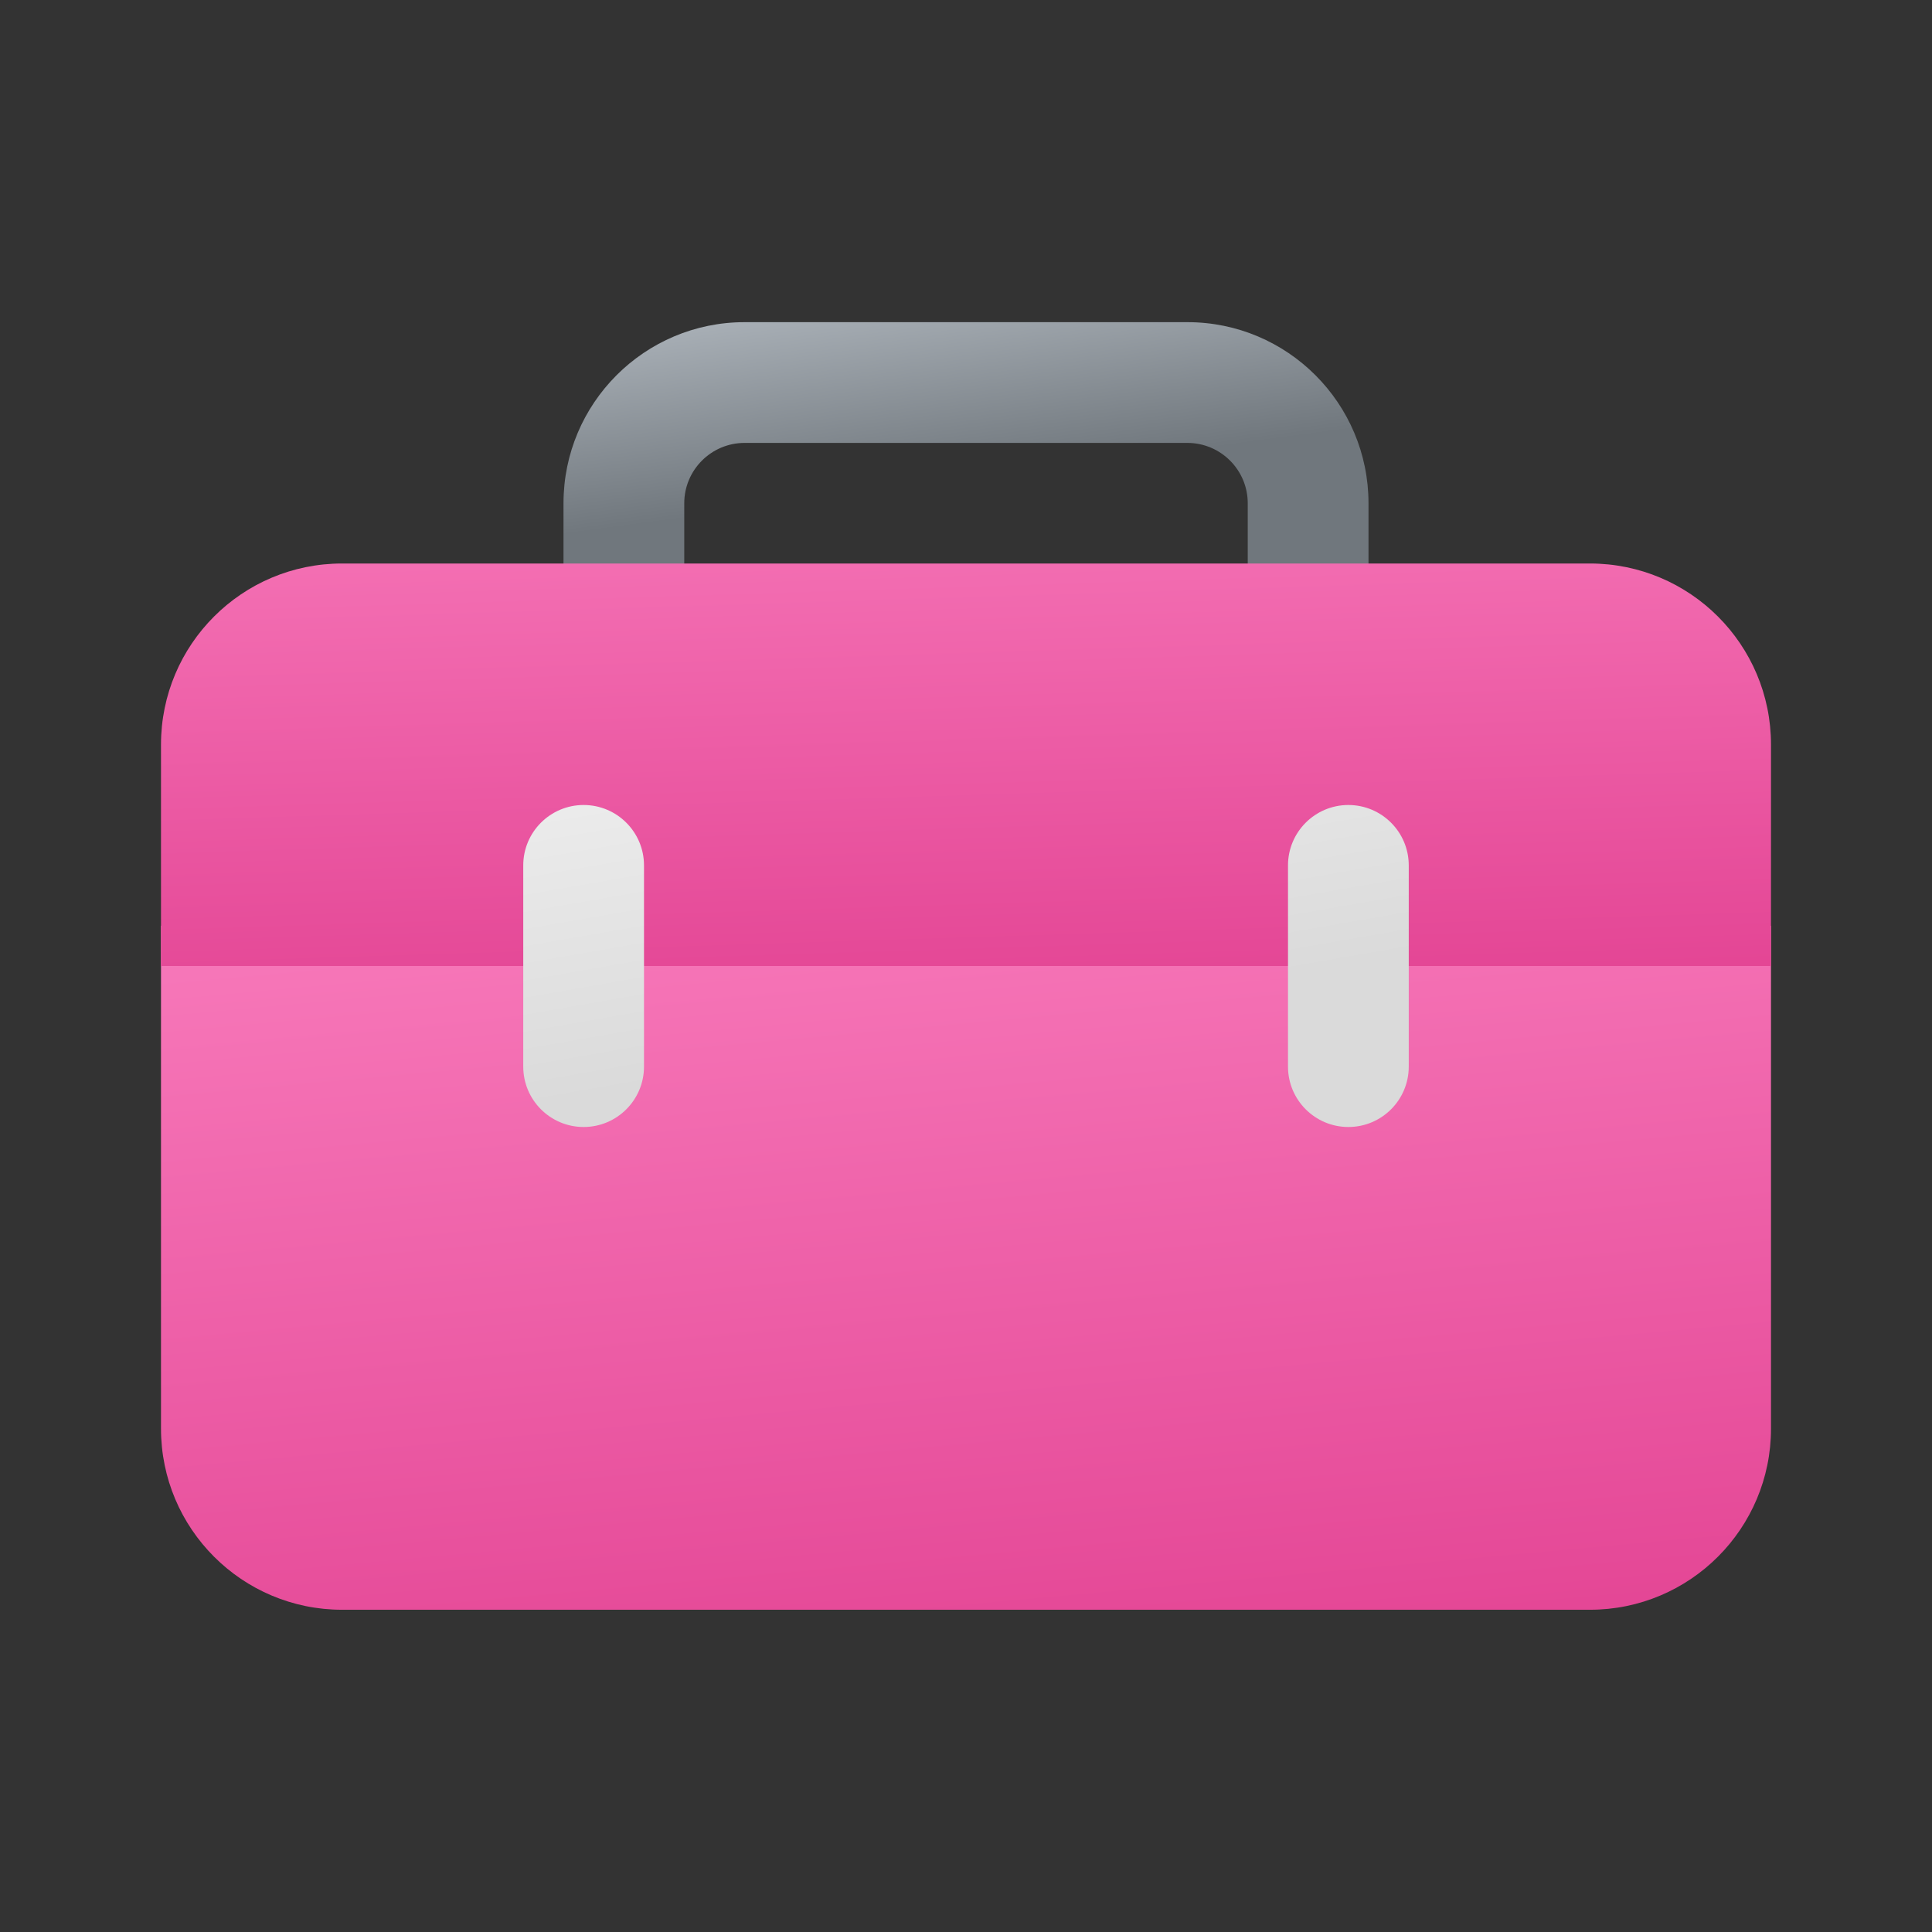 <svg width="24" height="24" viewBox="0 0 24 24" fill="none" xmlns="http://www.w3.org/2000/svg">
<rect x="0" y="0" width="24" height="24" fill="#333333" stroke="none"/>
<path d="M7 7.5V6.252C7 5.01 8.007 4.002 9.25 4.002H14.75C15.993 4.002 17 5.01 17 6.252V7.5H15.5V6.252C15.5 5.838 15.164 5.502 14.75 5.502H9.25C8.836 5.502 8.5 5.838 8.5 6.252V7.5H7Z" fill="url(#paint0_linear_72095_8116)"/>
<path d="M4.25 19.997C3.007 19.997 2 18.989 2 17.747V11.5H22V17.747C22 18.989 20.993 19.997 19.75 19.997H4.25Z" fill="url(#paint1_linear_72095_8116)"/>
<path d="M2 9.25C2 8.007 3.007 7 4.25 7H19.75C20.993 7 22 8.007 22 9.25V12H2V9.25Z" fill="url(#paint2_linear_72095_8116)"/>
<path d="M16.75 10C17.164 10 17.5 10.336 17.5 10.75V13.25C17.5 13.664 17.164 14 16.75 14C16.336 14 16 13.664 16 13.25V10.75C16 10.336 16.336 10 16.75 10Z" fill="url(#paint3_linear_72095_8116)"/>
<path d="M7.25 10C7.664 10 8 10.336 8 10.75V13.25C8 13.664 7.664 14 7.25 14C6.836 14 6.5 13.664 6.5 13.25V10.75C6.5 10.336 6.836 10 7.25 10Z" fill="url(#paint4_linear_72095_8116)"/>
<defs>
<linearGradient id="paint0_linear_72095_8116" x1="3.429" y1="4.002" x2="3.84" y2="7.069" gradientUnits="userSpaceOnUse">
<stop stop-color="#B9C0C7"/>
<stop offset="1" stop-color="#70777D"/>
</linearGradient>
<linearGradient id="paint1_linear_72095_8116" x1="0.75" y1="8.314" x2="2.577" y2="28.314" gradientUnits="userSpaceOnUse">
<stop offset="0.125" stop-color="#F97DBD"/>
<stop offset="1" stop-color="#D7257D"/>
</linearGradient>
<linearGradient id="paint2_linear_72095_8116" x1="0.75" y1="5.125" x2="1.128" y2="17.094" gradientUnits="userSpaceOnUse">
<stop stop-color="#F97DBD"/>
<stop offset="1" stop-color="#D7257D"/>
</linearGradient>
<linearGradient id="paint3_linear_72095_8116" x1="2.571" y1="10" x2="3.327" y2="14.331" gradientUnits="userSpaceOnUse">
<stop stop-color="#EFEFEF"/>
<stop offset="1" stop-color="#DADADA"/>
</linearGradient>
<linearGradient id="paint4_linear_72095_8116" x1="2.571" y1="10" x2="3.327" y2="14.331" gradientUnits="userSpaceOnUse">
<stop stop-color="#EFEFEF"/>
<stop offset="1" stop-color="#DADADA"/>
</linearGradient>
</defs>
</svg>
